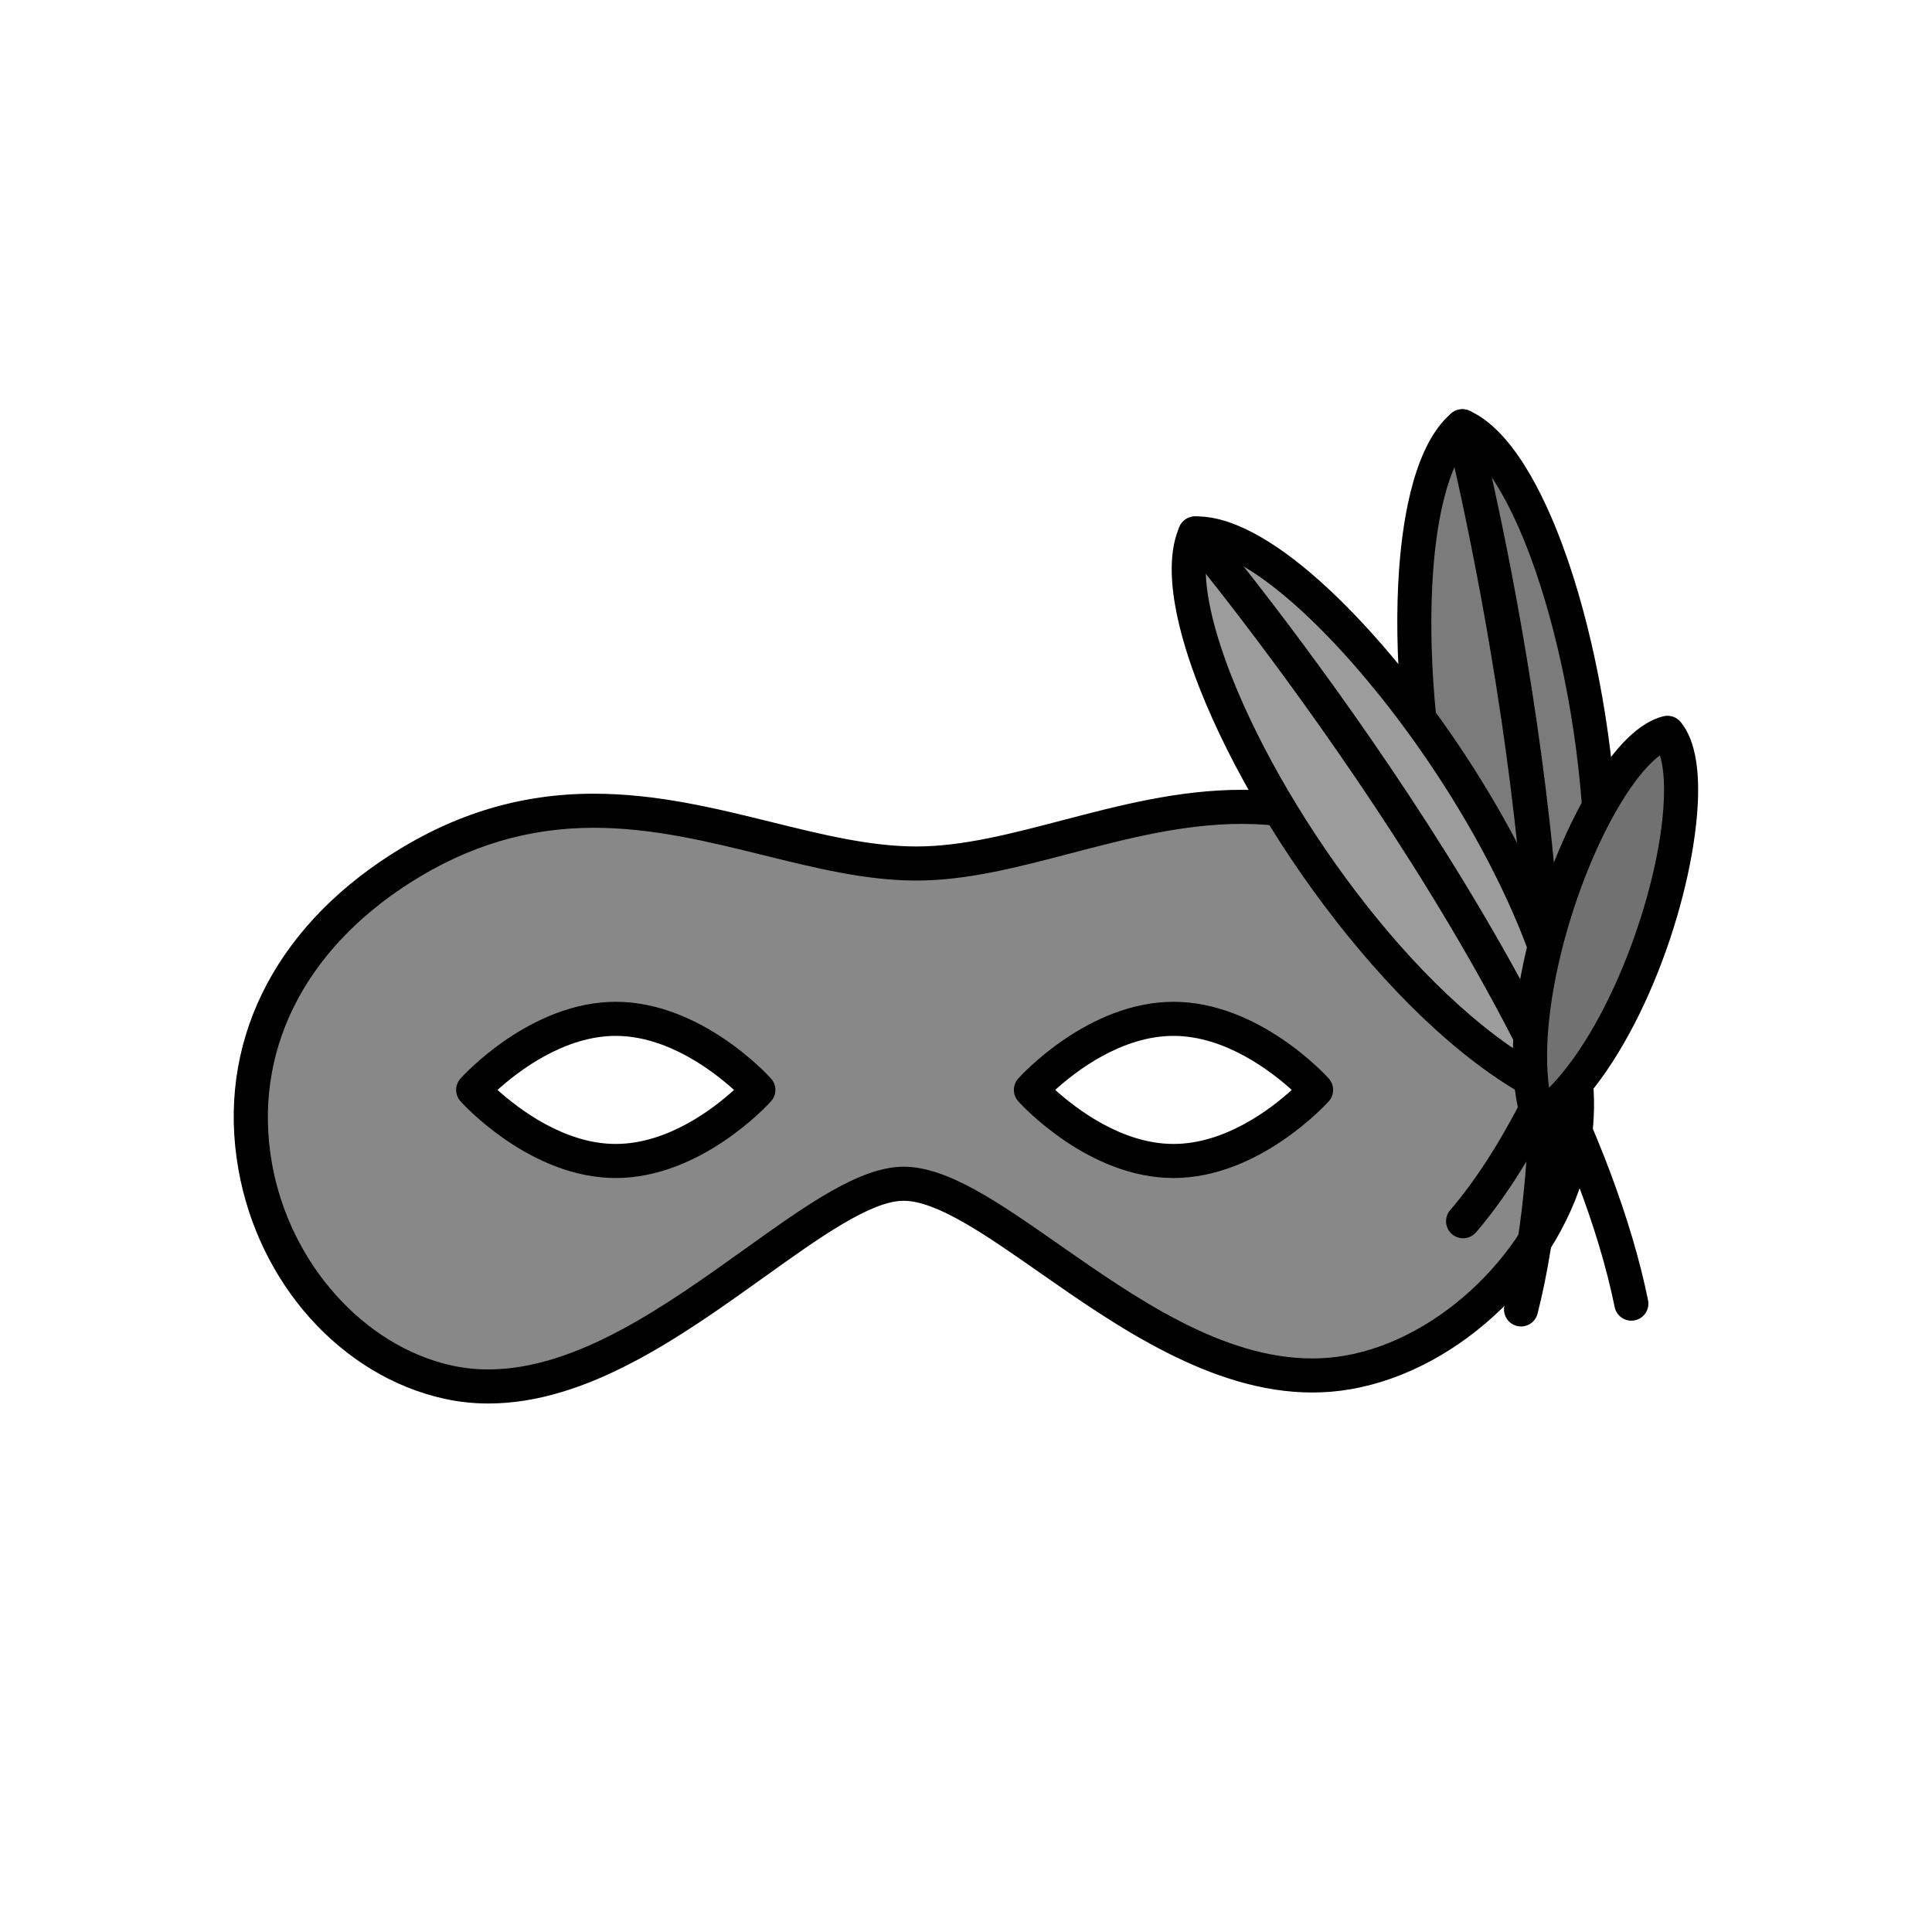 <?xml version="1.0" encoding="utf-8"?>
<!-- Generator: Adobe Illustrator 16.0.0, SVG Export Plug-In . SVG Version: 6.00 Build 0)  -->
<!DOCTYPE svg PUBLIC "-//W3C//DTD SVG 1.1//EN" "http://www.w3.org/Graphics/SVG/1.1/DTD/svg11.dtd">
<svg version="1.1" xmlns="http://www.w3.org/2000/svg" xmlns:xlink="http://www.w3.org/1999/xlink" x="0px" y="0px"
	 width="453.544px" height="453.543px" viewBox="0 0 453.544 453.543" enable-background="new 0 0 453.544 453.543"
	 xml:space="preserve">
<g id="kvadrat">
</g>
<g id="bg" display="none">
	<rect x="-10017.212" y="-5337.222" display="inline" width="15266.867" height="13678.951"/>
</g>
<g id="barvno" display="none">
	<g id="rdeča7bela" display="inline">
	</g>
	<g display="inline">
		
			<path fill="#B17F49" stroke="#000000" stroke-width="8" stroke-linecap="round" stroke-linejoin="round" stroke-miterlimit="10" d="
			M336.142,203.844c-45.395-31.801-85.254-1.133-121.006-1.133s-74.332-28.613-121.008,1.133
			c-60.264,38.405-34.189,110.598,11.025,120.61c41.467,9.183,84.135-46.565,106.982-46.565s61.975,51.595,104.232,44.3
			C358.628,314.896,402.591,250.397,336.142,203.844z M144.554,272.545c-18.484,0-33.471-16.684-33.471-16.684
			s14.986-16.685,33.471-16.685c18.486,0,33.473,16.685,33.473,16.685S163.04,272.545,144.554,272.545z M275.483,272.545
			c-18.486,0-33.473-16.684-33.473-16.684s14.986-16.685,33.473-16.685s33.473,16.685,33.473,16.685S293.97,272.545,275.483,272.545
			z"/>
		<g>
			
				<path fill="#39A935" stroke="#000000" stroke-width="8" stroke-linecap="round" stroke-linejoin="round" stroke-miterlimit="10" d="
				M343.296,100.068L343.296,100.068L343.296,100.068L343.296,100.068L343.296,100.068c24.555,10.915,45.035,110.542,23.721,155.649
				l-3.311,0.468C330.71,218.766,322.737,117.37,343.296,100.068z"/>
			<path fill="none" stroke="#000000" stroke-width="8" stroke-linecap="round" stroke-linejoin="round" stroke-miterlimit="10" d="
				M343.298,100.068c0,0,33.096,131.011,13.775,207.328"/>
		</g>
		<g>
			
				<path fill="#57B2E5" stroke="#000000" stroke-width="8" stroke-linecap="round" stroke-linejoin="round" stroke-miterlimit="10" d="
				M280.563,125.235L280.563,125.235L280.563,125.235L280.563,125.235L280.563,125.235c26.857-0.824,88.553,80.038,88.93,129.928
				l-2.779,1.857C320.747,237.632,269.55,149.746,280.563,125.235z"/>
			<path fill="none" stroke="#000000" stroke-width="8" stroke-linecap="round" stroke-linejoin="round" stroke-miterlimit="10" d="
				M280.565,125.235c0,0,86.68,103.663,102.402,180.8"/>
		</g>
		<g>
			
				<path fill="#E73088" stroke="#000000" stroke-width="8" stroke-linecap="round" stroke-linejoin="round" stroke-miterlimit="10" d="
				M391.448,172.028L391.448,172.028L391.448,172.028L391.448,172.028L391.448,172.028c10.23,12.398-5.408,71.195-28.861,89.65
				l-1.896-0.633C353.021,232.206,375.823,175.8,391.448,172.028z"/>
			<path fill="none" stroke="#000000" stroke-width="8" stroke-linecap="round" stroke-linejoin="round" stroke-miterlimit="10" d="
				M343.468,286.687c6.541-7.601,12.471-17.163,17.754-27.507"/>
			<path fill="none" stroke="#000000" stroke-width="8" stroke-linecap="round" stroke-linejoin="round" stroke-miterlimit="10" d="
				M359.747,256.374"/>
		</g>
	</g>
	
		<rect x="-10527.497" y="-5757.23" display="inline" fill="none" stroke="#000000" stroke-miterlimit="10" width="16736" height="13952"/>
</g>
<g id="sivinsko">
	<g id="rdeča7bela_copy_3">
	</g>
	<g>
		<g>
			<path fill="#888888" d="M336.142,203.844c-45.395-31.801-85.254-1.133-121.006-1.133s-74.332-28.613-121.008,1.133
				c-60.264,38.405-34.189,110.598,11.025,120.61c41.467,9.183,84.135-46.565,106.982-46.565s61.975,51.595,104.232,44.3
				C358.628,314.896,402.591,250.397,336.142,203.844z M144.554,272.545c-18.484,0-33.471-16.684-33.471-16.684
				s14.986-16.685,33.471-16.685c18.486,0,33.473,16.685,33.473,16.685S163.04,272.545,144.554,272.545z M275.483,272.545
				c-18.486,0-33.473-16.684-33.473-16.684s14.986-16.685,33.473-16.685s33.473,16.685,33.473,16.685
				S293.97,272.545,275.483,272.545z"/>
			<path d="M114.631,329.476c-3.519,0-6.998-0.375-10.343-1.116c-24.161-5.35-43.582-26.998-48.325-53.869
				c-5.15-29.172,7.977-56.151,36.016-74.02c14.938-9.52,30.446-14.147,47.411-14.147c14.755,0,28.489,3.391,41.771,6.67
				c11.908,2.94,23.155,5.717,33.975,5.717c10.799,0,22.169-2.979,34.207-6.131c13.456-3.525,27.37-7.169,42.179-7.169
				c17.01,0,32.355,4.958,46.915,15.158c37.876,26.535,37.783,56.19,34.356,71.505c-5.896,26.351-29.86,49.589-55.744,54.057
				c-2.94,0.507-5.971,0.765-9.006,0.765c0,0,0,0-0.001,0c-23.695,0-46.103-15.66-64.107-28.243
				c-12.336-8.621-23.986-16.763-31.799-16.763c-7.706,0-19.781,8.643-32.565,17.793
				C160.06,313.647,137.944,329.476,114.631,329.476z M139.39,194.324c-15.396,0-29.498,4.218-43.112,12.894
				C71.104,223.26,59.281,247.273,63.841,273.1c4.122,23.351,21.466,42.863,42.178,47.449c2.777,0.615,5.675,0.927,8.612,0.927
				c20.745,0,41.751-15.035,60.283-28.299c14.46-10.35,26.948-19.288,37.222-19.288c10.33,0,22.402,8.437,36.382,18.206
				c17.975,12.562,38.348,26.8,59.525,26.8c0,0,0,0,0.001,0c2.58,0,5.151-0.218,7.644-0.648
				c22.501-3.883,44.155-24.932,49.298-47.919c5.163-23.075-5.896-45.522-31.139-63.207c-13.169-9.225-27.014-13.709-42.325-13.709
				c-13.778,0-27.186,3.512-40.151,6.908c-12.551,3.288-24.405,6.393-36.234,6.393c-11.792,0-23.498-2.89-35.892-5.95
				C166.426,197.596,153.172,194.324,139.39,194.324z M275.483,276.545c-20.04,0-35.788-17.275-36.448-18.011
				c-1.366-1.52-1.366-3.825,0-5.346c0.66-0.735,16.408-18.012,36.448-18.012s35.788,17.276,36.448,18.012
				c1.366,1.521,1.366,3.826,0,5.346C311.271,259.27,295.523,276.545,275.483,276.545z M247.723,255.856
				c4.858,4.398,15.627,12.689,27.761,12.689c12.184,0,22.915-8.277,27.761-12.678c-4.858-4.398-15.627-12.69-27.761-12.69
				C263.301,243.177,252.568,251.455,247.723,255.856z M144.554,276.545c-20.038,0-35.786-17.275-36.446-18.011
				c-1.366-1.52-1.366-3.825,0-5.346c0.66-0.735,16.408-18.012,36.446-18.012c20.04,0,35.788,17.276,36.448,18.012
				c1.366,1.521,1.366,3.826,0,5.346C180.342,259.27,164.594,276.545,144.554,276.545z M116.802,255.862
				c4.861,4.4,15.625,12.684,27.752,12.684c12.184,0,22.915-8.277,27.761-12.678c-4.858-4.398-15.627-12.69-27.761-12.69
				C132.429,243.177,121.665,251.46,116.802,255.862z"/>
		</g>
		<g>
			<g>
				<path fill="#7B7B7B" d="M343.296,100.068L343.296,100.068L343.296,100.068L343.296,100.068L343.296,100.068
					c24.555,10.915,45.035,110.542,23.721,155.649l-3.311,0.468C330.71,218.766,322.737,117.37,343.296,100.068z"/>
				<path d="M363.706,260.185c-1.14,0-2.235-0.487-3-1.354c-23.685-26.859-35.174-86.091-32.236-125.566
					c0.939-12.627,3.827-29.167,12.251-36.256c1.171-0.985,2.8-1.216,4.2-0.595c10.06,4.472,17.424,19.558,21.831,31.426
					c13.78,37.11,19.182,97.207,3.881,129.587c-0.575,1.217-1.724,2.063-3.057,2.251l-3.311,0.468
					C364.079,260.171,363.892,260.185,363.706,260.185z M344.013,105.131c-3.855,5.133-6.568,15.332-7.565,28.726
					c-2.73,36.694,7.3,90.917,28.229,117.256c12.799-31.116,7.385-85.995-5.425-120.49
					C354.577,118.034,349.141,108.991,344.013,105.131z"/>
			</g>
			<path d="M357.076,311.396c-0.325,0-0.655-0.04-0.984-0.124c-2.142-0.542-3.438-2.718-2.896-4.859
				c18.854-74.475-13.447-204.066-13.775-205.367c-0.541-2.142,0.757-4.316,2.898-4.858c2.141-0.54,4.316,0.757,4.857,2.899
				c1.361,5.389,33.121,132.871,13.775,209.289C360.492,310.189,358.863,311.396,357.076,311.396z"/>
		</g>
		<g>
			<g>
				<path fill="#9C9C9C" d="M280.563,125.235L280.563,125.235L280.563,125.235L280.563,125.235L280.563,125.235
					c26.857-0.824,88.553,80.038,88.93,129.928l-2.779,1.857C320.747,237.632,269.55,149.746,280.563,125.235z"/>
				<path d="M366.714,261.021c-0.526,0-1.055-0.104-1.555-0.314c-32.999-13.919-69.061-62.296-83.548-99.136
					c-4.633-11.782-9.208-27.934-4.696-37.975c0.627-1.396,1.996-2.312,3.525-2.358c17.242-0.543,41.368,24.566,58.062,48.024
					c21.735,30.544,34.815,62.646,34.991,85.872c0.01,1.347-0.658,2.608-1.777,3.356l-2.779,1.857
					C368.269,260.792,367.493,261.021,366.714,261.021z M283.409,129.474c-1.251,6.295,0.729,16.664,5.647,29.169
					c13.466,34.243,46.041,78.742,76.331,93.388C362.649,204.861,307.92,134.157,283.409,129.474z"/>
			</g>
			<path d="M382.964,310.036c-1.862,0-3.529-1.307-3.915-3.202c-15.344-75.276-100.691-178.004-101.552-179.033
				c-1.417-1.695-1.192-4.217,0.503-5.634c1.692-1.417,4.216-1.193,5.634,0.502c3.566,4.265,87.51,105.327,103.253,182.567
				c0.441,2.165-0.955,4.277-3.12,4.718C383.497,310.009,383.229,310.036,382.964,310.036z"/>
		</g>
		<g>
			<g>
				<path fill="#717171" d="M391.448,172.028L391.448,172.028L391.448,172.028L391.448,172.028L391.448,172.028
					c10.23,12.398-5.408,71.195-28.861,89.65l-1.896-0.633C353.021,232.206,375.823,175.8,391.448,172.028z"/>
				<path d="M362.587,265.678c-0.425,0-0.853-0.067-1.266-0.206l-1.896-0.633c-1.277-0.426-2.254-1.466-2.6-2.766
					c-5.689-21.392,3.894-55.98,16.445-77.063c5.864-9.849,11.664-15.525,17.239-16.871c1.491-0.357,3.051,0.163,4.023,1.342
					c3.65,4.424,4.88,12.445,3.655,23.842c-2.623,24.396-15.731,57.809-33.128,71.498
					C364.346,265.384,363.472,265.678,362.587,265.678z M389.681,177.326c-2.174,1.588-5.438,4.895-9.536,11.778
					c-10.588,17.784-19.063,47.255-16.502,66.252c13.458-13.652,24.379-42.309,26.591-62.887
					C391.09,184.505,390.466,179.901,389.681,177.326z"/>
			</g>
			<path d="M343.466,290.687c-0.924,0-1.852-0.318-2.607-0.968c-1.674-1.441-1.863-3.966-0.423-5.641
				c5.842-6.788,11.636-15.777,17.224-26.718c1.004-1.968,3.413-2.749,5.382-1.743c1.968,1.005,2.748,3.415,1.743,5.382
				c-5.877,11.507-12.028,21.027-18.284,28.297C345.709,290.215,344.591,290.687,343.466,290.687z"/>
			<path fill="none" stroke="#000000" stroke-width="8" stroke-linecap="round" stroke-linejoin="round" stroke-miterlimit="10" d="
				M359.747,256.374"/>
		</g>
	</g>
	<path d="M6209.003,8195.27h-16737v-13953h16737V8195.27z M-10527.497,8194.27h16736l-0.5-13951h-16735.5l0.5,13951H-10527.497z"/>
</g>
<g id="linijsko" display="none">
	<g id="rdeča7bela_copy" display="inline">
	</g>
	<g display="inline">
		<path fill="none" stroke="#000000" stroke-width="8" stroke-linecap="round" stroke-linejoin="round" stroke-miterlimit="10" d="
			M375.345,189.433c-2.968-41.127-16.712-82.544-32.047-89.364"/>
		<path fill="none" stroke="#000000" stroke-width="8" stroke-linecap="round" stroke-linejoin="round" stroke-miterlimit="10" d="
			M363.077,255.444c0.211,0.246,0.417,0.5,0.629,0.74l0.893-0.126"/>
		<path fill="none" stroke="#000000" stroke-width="8" stroke-linecap="round" stroke-linejoin="round" stroke-miterlimit="10" d="
			M333.233,168.805c-3.24-31.498-0.027-60.246,10.063-68.737c0,0,0.002,0,0.002,0.001"/>
		
			<line fill="none" stroke="#000000" stroke-width="8" stroke-linecap="round" stroke-linejoin="round" stroke-miterlimit="10" x1="364.599" y1="256.059" x2="365.497" y2="255.932"/>
		<path fill="none" stroke="#000000" stroke-width="8" stroke-linecap="round" stroke-linejoin="round" stroke-miterlimit="10" d="
			M362.909,255.245c0.056,0.066,0.112,0.133,0.168,0.199"/>
		<path fill="none" stroke="#000000" stroke-width="8" stroke-linecap="round" stroke-linejoin="round" stroke-miterlimit="10" d="
			M359.212,250.487c1.192,1.679,2.428,3.261,3.697,4.758"/>
		<path fill="none" stroke="#000000" stroke-width="8" stroke-linecap="round" stroke-linejoin="round" stroke-miterlimit="10" d="
			M362.176,221.066c0.055,0.854,0.103,1.71,0.153,2.566"/>
		<path fill="none" stroke="#000000" stroke-width="8" stroke-linecap="round" stroke-linejoin="round" stroke-miterlimit="10" d="
			M362.923,261.403c0.067-1.978,0.122-3.963,0.154-5.959"/>
		<path fill="none" stroke="#000000" stroke-width="8" stroke-linecap="round" stroke-linejoin="round" stroke-miterlimit="10" d="
			M363.079,255.332c-0.001,0.038-0.001,0.075-0.002,0.113"/>
		<path fill="none" stroke="#000000" stroke-width="8" stroke-linecap="round" stroke-linejoin="round" stroke-miterlimit="10" d="
			M360.251,291.491c-0.846,5.505-1.893,10.829-3.178,15.904"/>
		<path fill="none" stroke="#000000" stroke-width="8" stroke-linecap="round" stroke-linejoin="round" stroke-miterlimit="10" d="
			M362.923,261.403c-0.354,10.404-1.201,20.527-2.672,30.088"/>
		<line fill="none" x1="343.298" y1="100.068" x2="343.298" y2="100.069"/>
		<path fill="none" stroke="#000000" stroke-width="8" stroke-linecap="round" stroke-linejoin="round" stroke-miterlimit="10" d="
			M362.176,221.066c-3.953-61.904-18.869-120.965-18.878-120.998"/>
		<path fill="none" stroke="#000000" stroke-width="8" stroke-linecap="round" stroke-linejoin="round" stroke-miterlimit="10" d="
			M369.995,254.268c0.354,3.851,0.285,7.659-0.164,11.388"/>
		<path fill="none" stroke="#000000" stroke-width="8" stroke-linecap="round" stroke-linejoin="round" stroke-miterlimit="10" d="
			M275.483,239.177c-18.486,0-33.473,16.685-33.473,16.685s14.986,16.684,33.473,16.684s33.473-16.684,33.473-16.684
			S293.97,239.177,275.483,239.177z"/>
		<path fill="none" stroke="#000000" stroke-width="8" stroke-linecap="round" stroke-linejoin="round" stroke-miterlimit="10" d="
			M178.026,255.862c0,0-14.986-16.685-33.473-16.685c-18.484,0-33.471,16.685-33.471,16.685s14.986,16.684,33.471,16.684
			C163.04,272.545,178.026,255.862,178.026,255.862z"/>
		<path fill="none" stroke="#000000" stroke-width="8" stroke-linecap="round" stroke-linejoin="round" stroke-miterlimit="10" d="
			M369.831,265.656c-1.117,9.271-4.578,18.054-9.58,25.835"/>
		<path fill="none" stroke="#000000" stroke-width="8" stroke-linecap="round" stroke-linejoin="round" stroke-miterlimit="10" d="
			M300.337,189.896c-30.946-3.444-59.164,12.815-85.201,12.815c-35.752,0-74.332-28.613-121.008,1.133
			c-60.264,38.405-34.189,110.598,11.025,120.61c41.467,9.183,84.135-46.565,106.982-46.565s61.975,51.595,104.232,44.3
			c16.658-2.875,33.566-14.646,43.883-30.697"/>
		<path fill="none" stroke="#000000" stroke-width="8" stroke-linecap="round" stroke-linejoin="round" stroke-miterlimit="10" d="
			M333.233,168.805c-18.439-25.162-39.646-43.968-52.668-43.57"/>
		<path fill="none" stroke="#000000" stroke-width="8" stroke-linecap="round" stroke-linejoin="round" stroke-miterlimit="10" d="
			M333.233,168.805c11.692,15.955,22.27,34.463,28.942,52.262"/>
		<path fill="none" stroke="#000000" stroke-width="8" stroke-linecap="round" stroke-linejoin="round" stroke-miterlimit="10" d="
			M362.176,221.066c0.159,0.425,0.314,0.85,0.47,1.275"/>
		<path fill="none" stroke="#000000" stroke-width="8" stroke-linecap="round" stroke-linejoin="round" stroke-miterlimit="10" d="
			M300.337,189.896c-15.977-26.433-25.069-52.875-19.773-64.661h0.002"/>
		<path fill="none" stroke="#000000" stroke-width="8" stroke-linecap="round" stroke-linejoin="round" stroke-miterlimit="10" d="
			M368.913,255.551l-2.199,1.47c-0.295-0.125-0.592-0.264-0.888-0.394"/>
		<path fill="none" stroke="#000000" stroke-width="8" stroke-linecap="round" stroke-linejoin="round" stroke-miterlimit="10" d="
			M369.483,254.877c0.001,0.094,0.009,0.192,0.01,0.286l-0.58,0.388"/>
		<path fill="none" stroke="#000000" stroke-width="8" stroke-linecap="round" stroke-linejoin="round" stroke-miterlimit="10" d="
			M359.396,253.379c1.173,0.665,2.343,1.283,3.513,1.866"/>
		<path fill="none" stroke="#000000" stroke-width="8" stroke-linecap="round" stroke-linejoin="round" stroke-miterlimit="10" d="
			M364.599,256.059c0.409,0.19,0.819,0.388,1.228,0.568"/>
		<path fill="none" stroke="#000000" stroke-width="8" stroke-linecap="round" stroke-linejoin="round" stroke-miterlimit="10" d="
			M359.396,253.379c-21.604-12.241-43.567-37.851-59.06-63.483"/>
		<path fill="none" stroke="#000000" stroke-width="8" stroke-linecap="round" stroke-linejoin="round" stroke-miterlimit="10" d="
			M364.599,256.059c-0.506-0.236-1.013-0.476-1.52-0.727"/>
		<path fill="none" stroke="#000000" stroke-width="8" stroke-linecap="round" stroke-linejoin="round" stroke-miterlimit="10" d="
			M362.909,255.245c0.057,0.028,0.113,0.059,0.17,0.086"/>
		<path fill="none" stroke="#000000" stroke-width="8" stroke-linecap="round" stroke-linejoin="round" stroke-miterlimit="10" d="
			M366.513,258.144c-0.23-0.506-0.453-1.011-0.687-1.517"/>
		<path fill="none" stroke="#000000" stroke-width="8" stroke-linecap="round" stroke-linejoin="round" stroke-miterlimit="10" d="
			M382.968,306.035c-2.633-12.919-7.264-26.583-13.137-40.379"/>
		<path fill="none" stroke="#000000" stroke-width="8" stroke-linecap="round" stroke-linejoin="round" stroke-miterlimit="10" d="
			M337.53,204.849c-27.633-44.531-56.965-79.613-56.965-79.614"/>
		<path fill="none" stroke="#000000" stroke-width="8" stroke-linecap="round" stroke-linejoin="round" stroke-miterlimit="10" d="
			M341.448,211.251c-1.3-2.153-2.606-4.289-3.918-6.402"/>
		<path fill="none" stroke="#000000" stroke-width="8" stroke-linecap="round" stroke-linejoin="round" stroke-miterlimit="10" d="
			M341.448,211.251c6.236,10.326,12.309,21.076,17.851,31.952"/>
		<path fill="none" stroke="#000000" stroke-width="8" stroke-linecap="round" stroke-linejoin="round" stroke-miterlimit="10" d="
			M365.826,256.626c-0.106-0.232-0.222-0.463-0.329-0.695"/>
		<path fill="none" stroke="#000000" stroke-width="8" stroke-linecap="round" stroke-linejoin="round" stroke-miterlimit="10" d="
			M375.345,189.433c-5.101,9.177-9.715,20.957-12.699,32.909"/>
		<path fill="none" stroke="#000000" stroke-width="8" stroke-linecap="round" stroke-linejoin="round" stroke-miterlimit="10" d="
			M359.396,253.379c-0.083-0.947-0.146-1.911-0.185-2.892"/>
		<path fill="none" stroke="#000000" stroke-width="8" stroke-linecap="round" stroke-linejoin="round" stroke-miterlimit="10" d="
			M369.995,254.268c-0.17,0.207-0.342,0.406-0.512,0.609"/>
		<path fill="none" stroke="#000000" stroke-width="8" stroke-linecap="round" stroke-linejoin="round" stroke-miterlimit="10" d="
			M362.329,223.632c-1.592,6.639-2.666,13.3-3.03,19.57"/>
		<path fill="none" stroke="#000000" stroke-width="8" stroke-linecap="round" stroke-linejoin="round" stroke-miterlimit="10" d="
			M360.548,260.466c-0.553-2.218-0.932-4.591-1.151-7.087"/>
		<path fill="none" stroke="#000000" stroke-width="8" stroke-linecap="round" stroke-linejoin="round" stroke-miterlimit="10" d="
			M359.212,250.487c-0.094-2.348-0.059-4.785,0.087-7.285"/>
		<path fill="none" stroke="#000000" stroke-width="8" stroke-linecap="round" stroke-linejoin="round" stroke-miterlimit="10" d="
			M369.995,254.268c19.162-23.379,30.563-71.201,21.453-82.24c-5.042,1.217-10.831,7.92-16.104,17.404"/>
		<path fill="none" stroke="#000000" stroke-width="8" stroke-linecap="round" stroke-linejoin="round" stroke-miterlimit="10" d="
			M369.483,254.877c-0.189,0.226-0.379,0.453-0.57,0.674"/>
		<path fill="none" stroke="#000000" stroke-width="8" stroke-linecap="round" stroke-linejoin="round" stroke-miterlimit="10" d="
			M360.548,260.466c0.048,0.193,0.092,0.389,0.143,0.58l1.896,0.633c0.112-0.088,0.224-0.184,0.336-0.275"/>
		<path fill="none" stroke="#000000" stroke-width="8" stroke-linecap="round" stroke-linejoin="round" stroke-miterlimit="10" d="
			M362.329,223.632c0.104-0.431,0.209-0.861,0.316-1.291"/>
		<path fill="none" stroke="#000000" stroke-width="8" stroke-linecap="round" stroke-linejoin="round" stroke-miterlimit="10" d="
			M366.513,258.144c0.812-0.821,1.613-1.684,2.4-2.593"/>
		<path fill="none" stroke="#000000" stroke-width="8" stroke-linecap="round" stroke-linejoin="round" stroke-miterlimit="10" d="
			M362.923,261.403c1.219-0.982,2.416-2.073,3.59-3.26"/>
		<path fill="none" stroke="#000000" stroke-width="8" stroke-linecap="round" stroke-linejoin="round" stroke-miterlimit="10" d="
			M360.548,260.466c0.224-0.43,0.453-0.853,0.674-1.286"/>
		<path fill="none" stroke="#000000" stroke-width="8" stroke-linecap="round" stroke-linejoin="round" stroke-miterlimit="10" d="
			M360.548,260.466c-5.113,9.847-10.813,18.938-17.08,26.221"/>
	</g>
</g>
<g id="pivot">
	<circle fill="none" cx="221.573" cy="314.43" r="14.133"/>
</g>
</svg>

